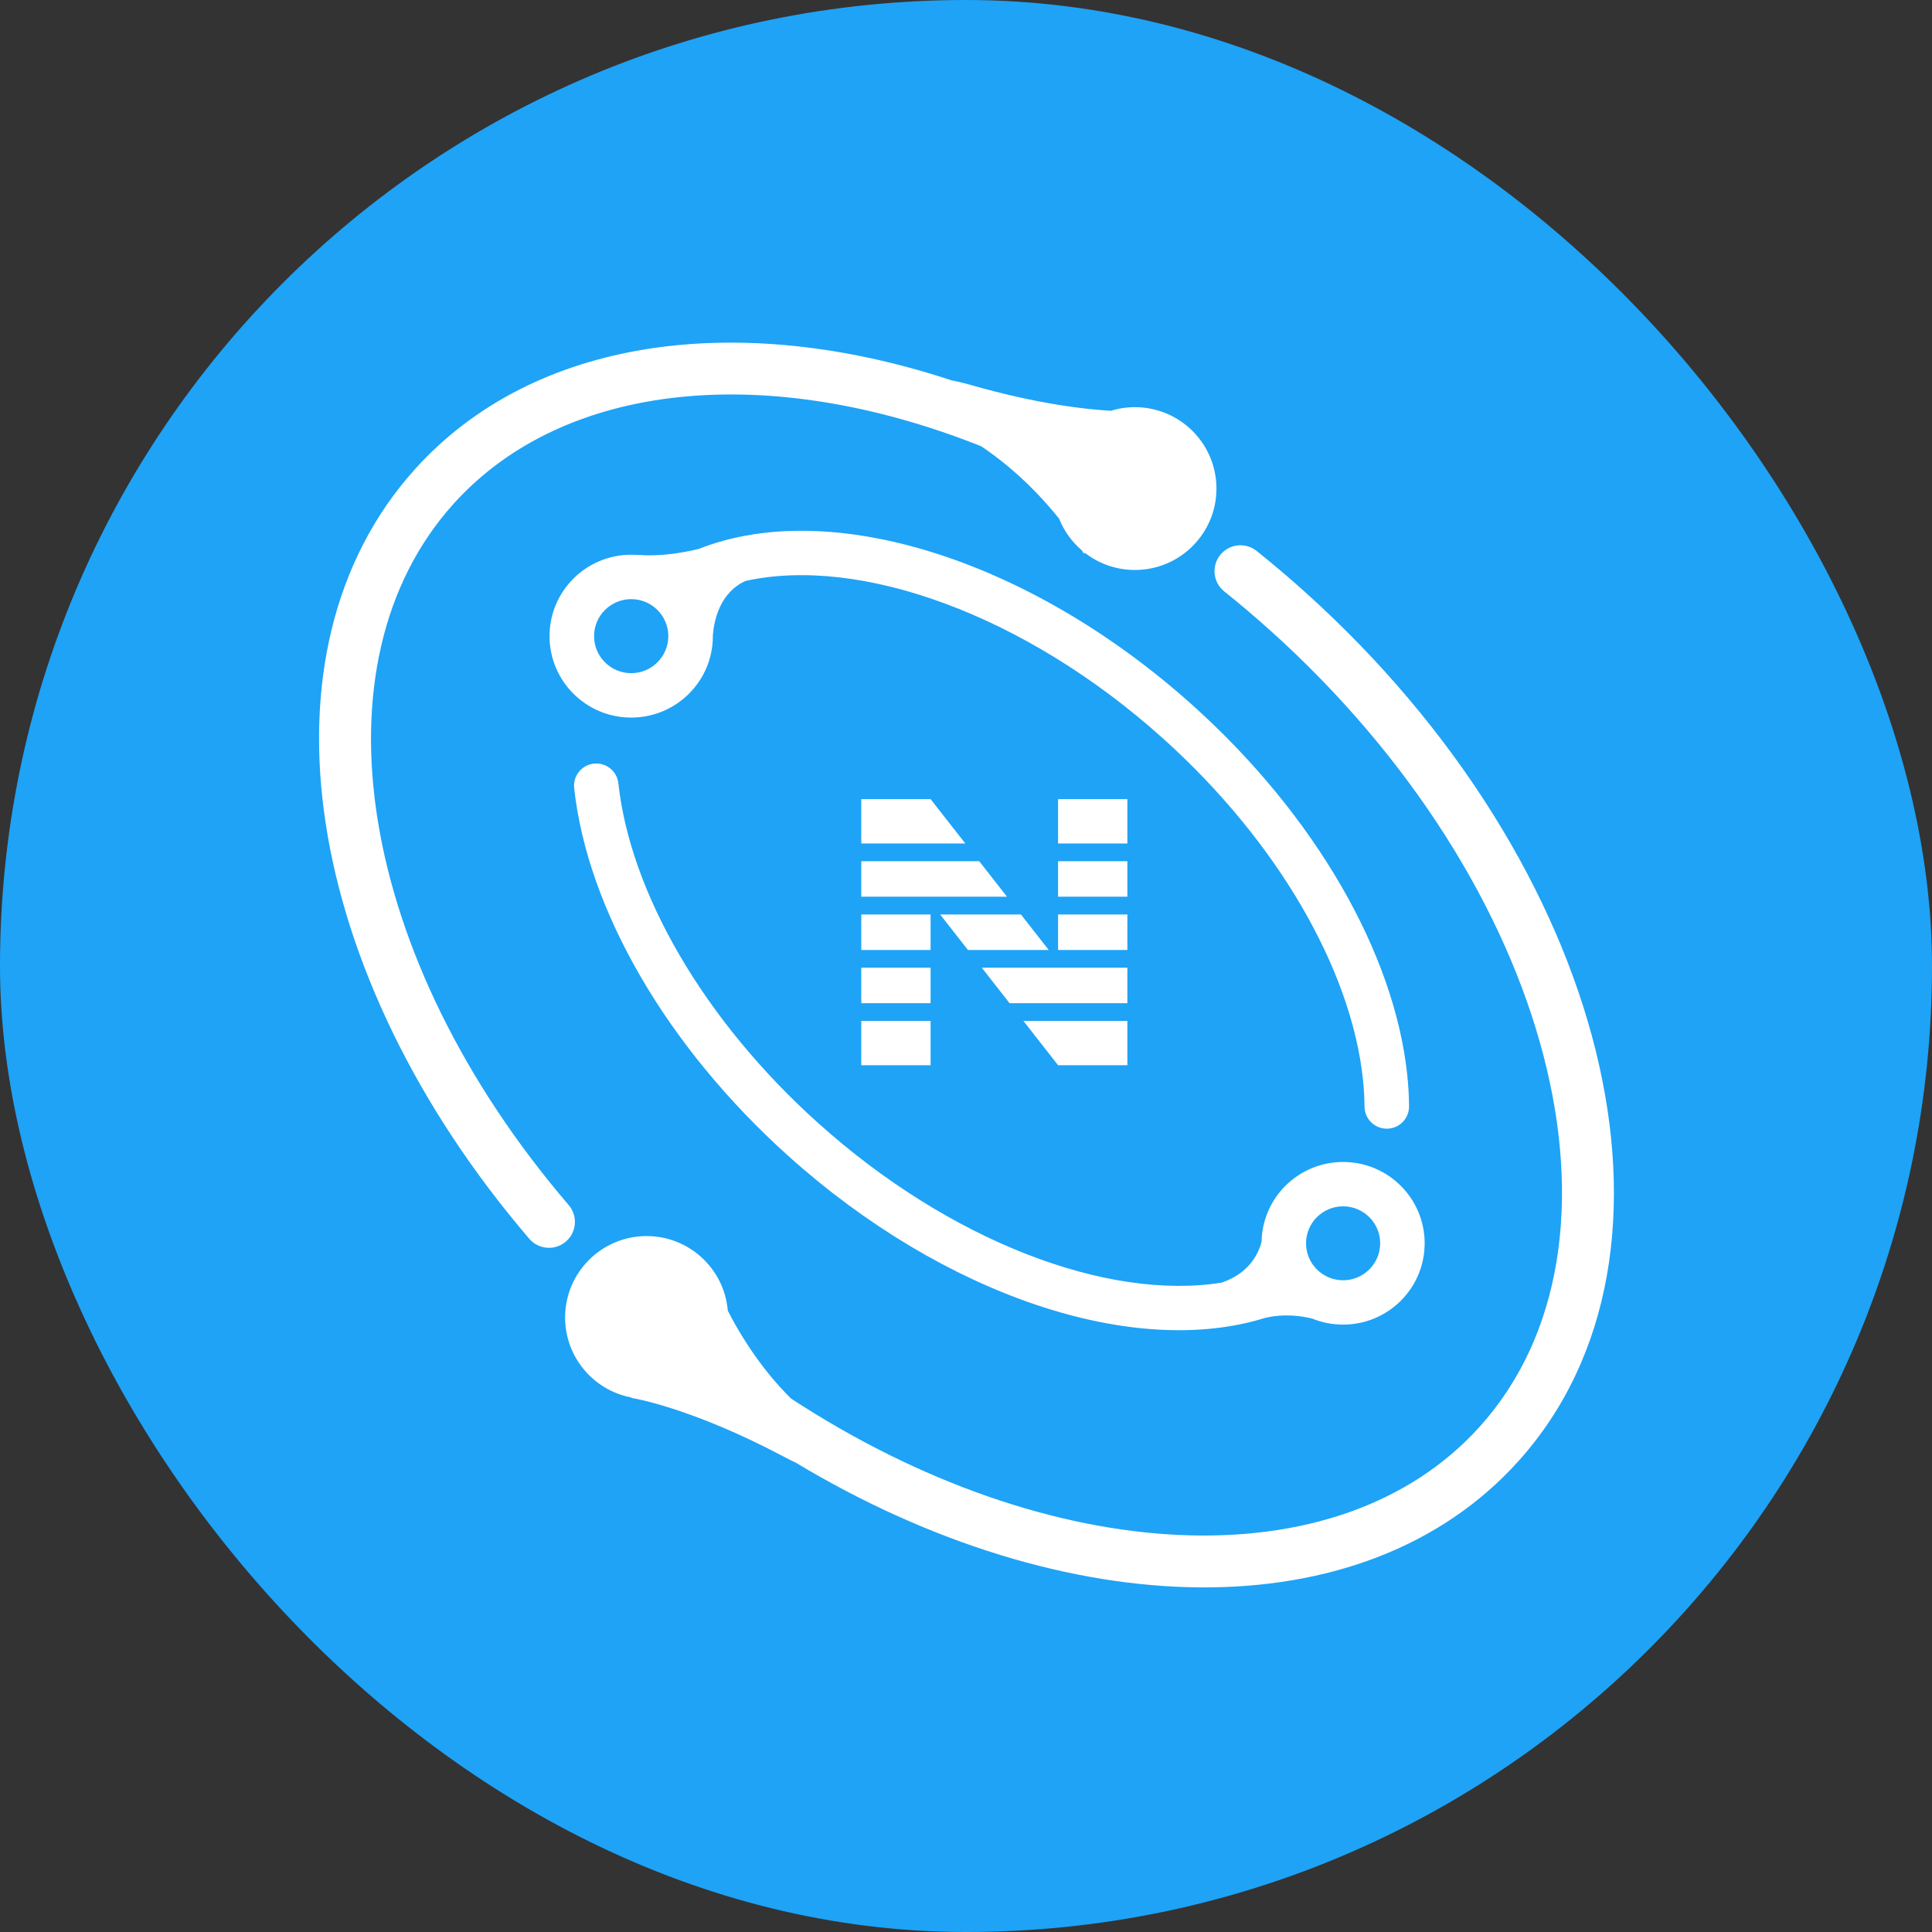 <svg width="984" height="984" viewBox="0 0 984 984" fill="none" xmlns="http://www.w3.org/2000/svg">
<rect x="0" y="0" width="984" height="984" fill="#333333" stroke="none"/>
<rect width="984" height="984" rx="492" fill="#1EA3F6"/>
<path fill-rule="evenodd" clip-rule="evenodd" d="M539.432 264.179C523.569 244.347 507.511 232.429 499.691 227.27C391.431 184.164 287.508 193.932 231.026 256.571C157.734 337.854 182.082 488.198 289.643 613.764C294.385 619.301 293.734 627.63 288.189 632.367C282.643 637.104 274.303 636.457 269.561 630.92C154.323 496.392 127.663 331.774 211.391 238.917C271.758 171.969 375.764 157.759 484.687 193.737C487.511 194.252 490.86 195.05 494.8 196.175C528.185 205.709 552.485 208.469 565.761 209.215C569.638 208.02 573.757 207.377 578.027 207.377C600.963 207.377 619.557 225.939 619.557 248.837C619.557 271.734 600.963 290.296 578.027 290.296C568.342 290.296 559.431 286.987 552.367 281.439L552.138 282.1C551.767 281.507 551.395 280.919 551.022 280.336C545.954 276.001 541.944 270.469 539.432 264.179Z" fill="white"/>
<path fill-rule="evenodd" clip-rule="evenodd" d="M405.328 744.978C403.555 744.149 401.621 743.182 399.514 742.064C351.294 716.483 321.567 711.974 321.567 711.974L321.681 711.785C302.411 708.201 287.823 691.313 287.823 671.02C287.823 648.119 306.403 629.553 329.324 629.553C351.072 629.553 368.912 646.268 370.681 667.541C382.994 691.644 397.247 706.82 402.881 712.296C534.444 798.383 681.481 806.732 753.649 726.626C837.773 633.249 791.666 451.322 647.175 321.295C639.445 314.339 631.555 307.642 623.524 301.214C617.833 296.66 616.914 288.355 621.473 282.666C626.031 276.977 634.34 276.057 640.032 280.611C648.461 287.357 656.738 294.383 664.847 301.68C818.899 440.312 869.005 638.017 773.27 744.282C694.166 832.087 542.531 827.447 405.328 744.978Z" fill="white"/>
<path fill-rule="evenodd" clip-rule="evenodd" d="M706.409 574.859C712.673 574.807 717.71 569.7 717.659 563.453C717.617 558.217 717.308 552.878 716.735 547.452C710.19 485.44 669.794 415.205 607.372 359.151C524.805 285.007 423.075 253.049 355.927 279.554C337.141 284.151 325.259 282.593 325.259 282.593L325.353 282.71C324.077 282.592 322.784 282.532 321.478 282.532C298.506 282.532 279.884 301.099 279.884 324.002C279.884 346.906 298.506 365.473 321.478 365.473C342.803 365.473 360.379 349.472 362.79 328.856L362.831 328.907C362.831 328.762 362.832 328.618 362.832 328.475C362.99 327.006 363.072 325.514 363.072 324.002C363.072 323.802 363.07 323.603 363.067 323.403C364.774 304.218 375.286 297.773 379.807 295.87C437.861 283.022 521.899 312.844 592.191 375.966C650.702 428.508 688.263 493.814 694.176 549.827C694.673 554.535 694.94 559.145 694.976 563.642C695.027 569.89 700.146 574.912 706.409 574.859ZM340.384 324.002C340.384 334.413 331.92 342.852 321.478 342.852C311.036 342.852 302.572 334.413 302.572 324.002C302.572 313.591 311.036 305.152 321.478 305.152C331.92 305.152 340.384 313.591 340.384 324.002Z" fill="white"/>
<path fill-rule="evenodd" clip-rule="evenodd" d="M302.459 388.93C296.24 389.607 291.749 395.185 292.427 401.387C299.177 463.175 339.456 533.024 401.564 588.805C480.512 659.71 577.493 692.364 644.839 671.069L645.034 671.107C645.034 671.107 655.118 668.255 668.41 671.605C673.241 673.567 678.526 674.648 684.064 674.648C707.003 674.648 725.598 656.104 725.598 633.23C725.598 610.355 707.003 591.811 684.064 591.811C661.373 591.811 642.933 609.955 642.536 632.488C641.291 637.379 636.924 648.308 622.258 653.238C564.211 662.64 483.937 632.378 416.724 572.011C358.502 519.721 321.045 454.766 314.945 398.933C314.267 392.731 308.677 388.252 302.459 388.93ZM702.943 633.23C702.943 643.627 694.491 652.056 684.064 652.056C673.637 652.056 665.184 643.627 665.184 633.23C665.184 622.832 673.637 614.403 684.064 614.403C694.491 614.403 702.943 622.832 702.943 633.23Z" fill="white"/>
<path fill-rule="evenodd" clip-rule="evenodd" d="M574.191 542.537H538.892L521.245 519.977H574.191V542.537ZM574.191 510.939H514.175L500.036 492.864H574.191V510.939ZM473.962 510.939V492.864H438.662V510.939H473.962ZM438.662 519.977V542.537H473.962V519.977H438.662ZM534.125 483.827H492.967L478.827 465.751H519.968L534.125 483.827ZM538.892 465.751V483.827H574.191V465.751H538.892ZM438.662 483.827H473.962V465.751H438.662V483.827ZM574.191 456.714H538.892V438.64H574.191V456.714ZM512.89 456.714L498.735 438.64H438.662V456.714H512.89ZM491.657 429.602H438.662V407.008H473.962L491.657 429.602ZM538.892 407.008V429.602H574.191V407.008H538.892Z" fill="white"/>
</svg>
